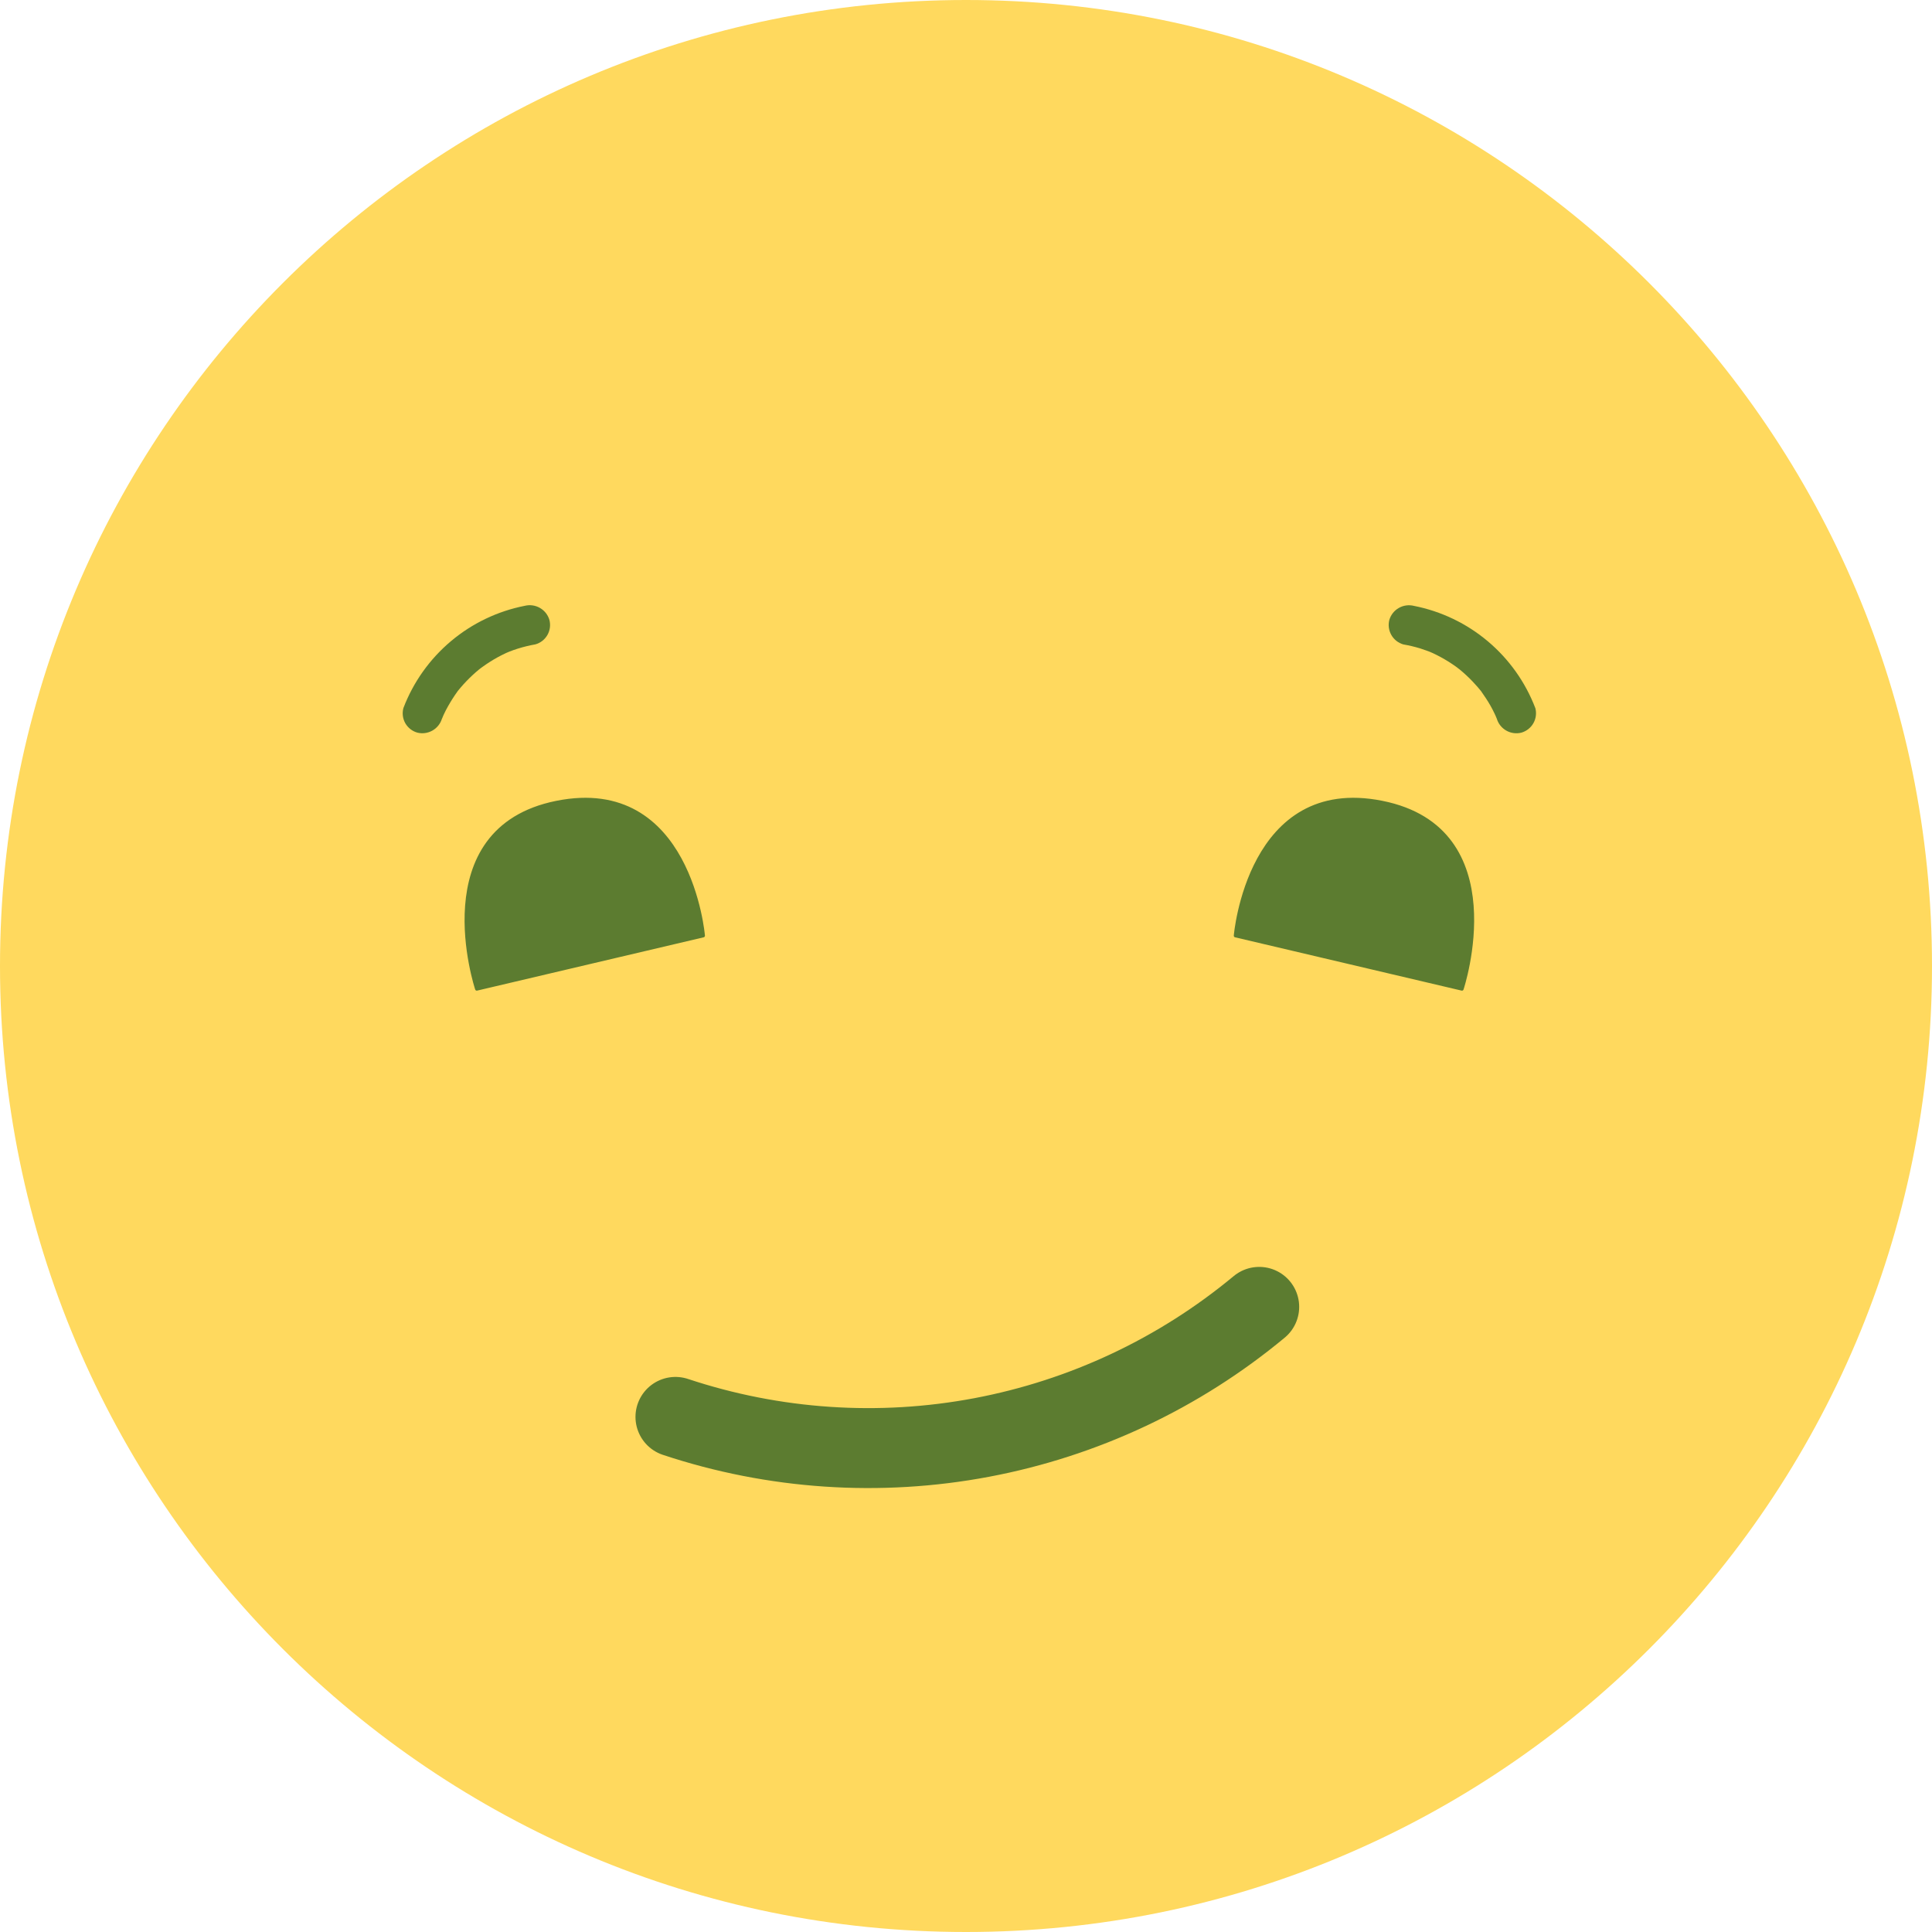 <svg width="145" height="145" viewBox="0 0 145 145" fill="none" xmlns="http://www.w3.org/2000/svg">
<g clip-path="url(#clip0_7590_44925)">
<path d="M72.5 145C112.541 145 145 112.541 145 72.5C145 32.459 112.541 0 72.5 0C32.459 0 0 32.459 0 72.5C0 112.541 32.459 145 72.5 145Z" fill="#FFD95E"/>
<path d="M50.694 106.341C58.097 108.8 66.004 109.332 73.67 107.887C81.335 106.442 88.506 103.068 94.506 98.083" stroke="#5C7C30" stroke-width="6" stroke-linecap="round" stroke-linejoin="round"/>
<path d="M33.17 53.944C33.19 53.89 33.355 53.531 33.198 53.863C33.24 53.774 33.279 53.683 33.321 53.594C33.414 53.394 33.514 53.204 33.621 53.014C33.834 52.635 34.067 52.267 34.321 51.914C34.55 51.591 34.121 52.148 34.374 51.841C34.437 51.765 34.499 51.688 34.563 51.613C34.704 51.447 34.849 51.286 35 51.129C35.301 50.815 35.62 50.519 35.956 50.243C35.987 50.217 36.256 50.013 36.083 50.143C35.91 50.273 36.183 50.071 36.216 50.048C36.409 49.909 36.606 49.775 36.807 49.648C37.175 49.417 37.557 49.209 37.951 49.025C37.99 49.008 38.294 48.868 38.097 48.957C37.9 49.046 38.207 48.913 38.246 48.898C38.446 48.819 38.651 48.747 38.861 48.682C39.294 48.546 39.736 48.438 40.184 48.36C40.566 48.253 40.891 47.998 41.087 47.653C41.283 47.307 41.335 46.898 41.231 46.515C41.117 46.137 40.861 45.818 40.518 45.623C40.174 45.428 39.769 45.372 39.386 45.467C37.341 45.869 35.432 46.784 33.839 48.126C32.245 49.469 31.019 51.194 30.276 53.141C30.172 53.525 30.223 53.934 30.419 54.28C30.616 54.625 30.941 54.879 31.324 54.986C31.707 55.081 32.112 55.025 32.455 54.83C32.798 54.635 33.054 54.316 33.169 53.939L33.17 53.944Z" fill="#5C7C30"/>
<path d="M35.782 74.225L52.782 70.225C52.782 70.225 51.782 58.225 41.782 60.225C31.782 62.225 35.782 74.225 35.782 74.225Z" fill="#5C7C30" stroke="#5C7C30" stroke-width="0.25" stroke-linecap="round" stroke-linejoin="round"/>
<path d="M115.229 53.146C114.486 51.199 113.26 49.474 111.666 48.131C110.072 46.789 108.164 45.874 106.119 45.472C105.736 45.376 105.33 45.431 104.986 45.626C104.642 45.821 104.387 46.141 104.273 46.52C104.173 46.903 104.226 47.311 104.422 47.656C104.618 48 104.94 48.255 105.321 48.365C105.749 48.438 106.172 48.539 106.588 48.665C106.795 48.732 107 48.803 107.203 48.878C107.295 48.913 107.387 48.949 107.478 48.987C107.134 48.846 107.505 49.004 107.553 49.026C107.947 49.211 108.329 49.419 108.698 49.649C108.882 49.764 109.063 49.885 109.24 50.01C109.321 50.068 109.399 50.128 109.479 50.185C109.188 49.978 109.507 50.21 109.549 50.244C109.885 50.52 110.204 50.816 110.505 51.13C110.642 51.273 110.776 51.42 110.905 51.569C110.982 51.659 111.057 51.751 111.132 51.842C111.332 52.086 110.991 51.632 111.186 51.915C111.423 52.256 111.655 52.596 111.86 52.959C111.966 53.148 112.067 53.34 112.16 53.536C112.211 53.643 112.26 53.751 112.308 53.859C112.201 53.625 112.286 53.808 112.337 53.94C112.451 54.318 112.706 54.638 113.05 54.833C113.393 55.028 113.799 55.083 114.182 54.987C114.563 54.878 114.887 54.623 115.083 54.278C115.279 53.934 115.331 53.526 115.23 53.142L115.229 53.146Z" fill="#5C7C30"/>
<path d="M109.723 74.225L92.723 70.225C92.723 70.225 93.723 58.225 103.723 60.225C113.723 62.225 109.723 74.225 109.723 74.225Z" fill="#5C7C30" stroke="#5C7C30" stroke-width="0.25" stroke-linecap="round" stroke-linejoin="round"/>
</g>
<defs>
<clipPath id="clip0_7590_44925">
<rect width="145" height="145" fill="white"/>
</clipPath>
</defs>
</svg>
